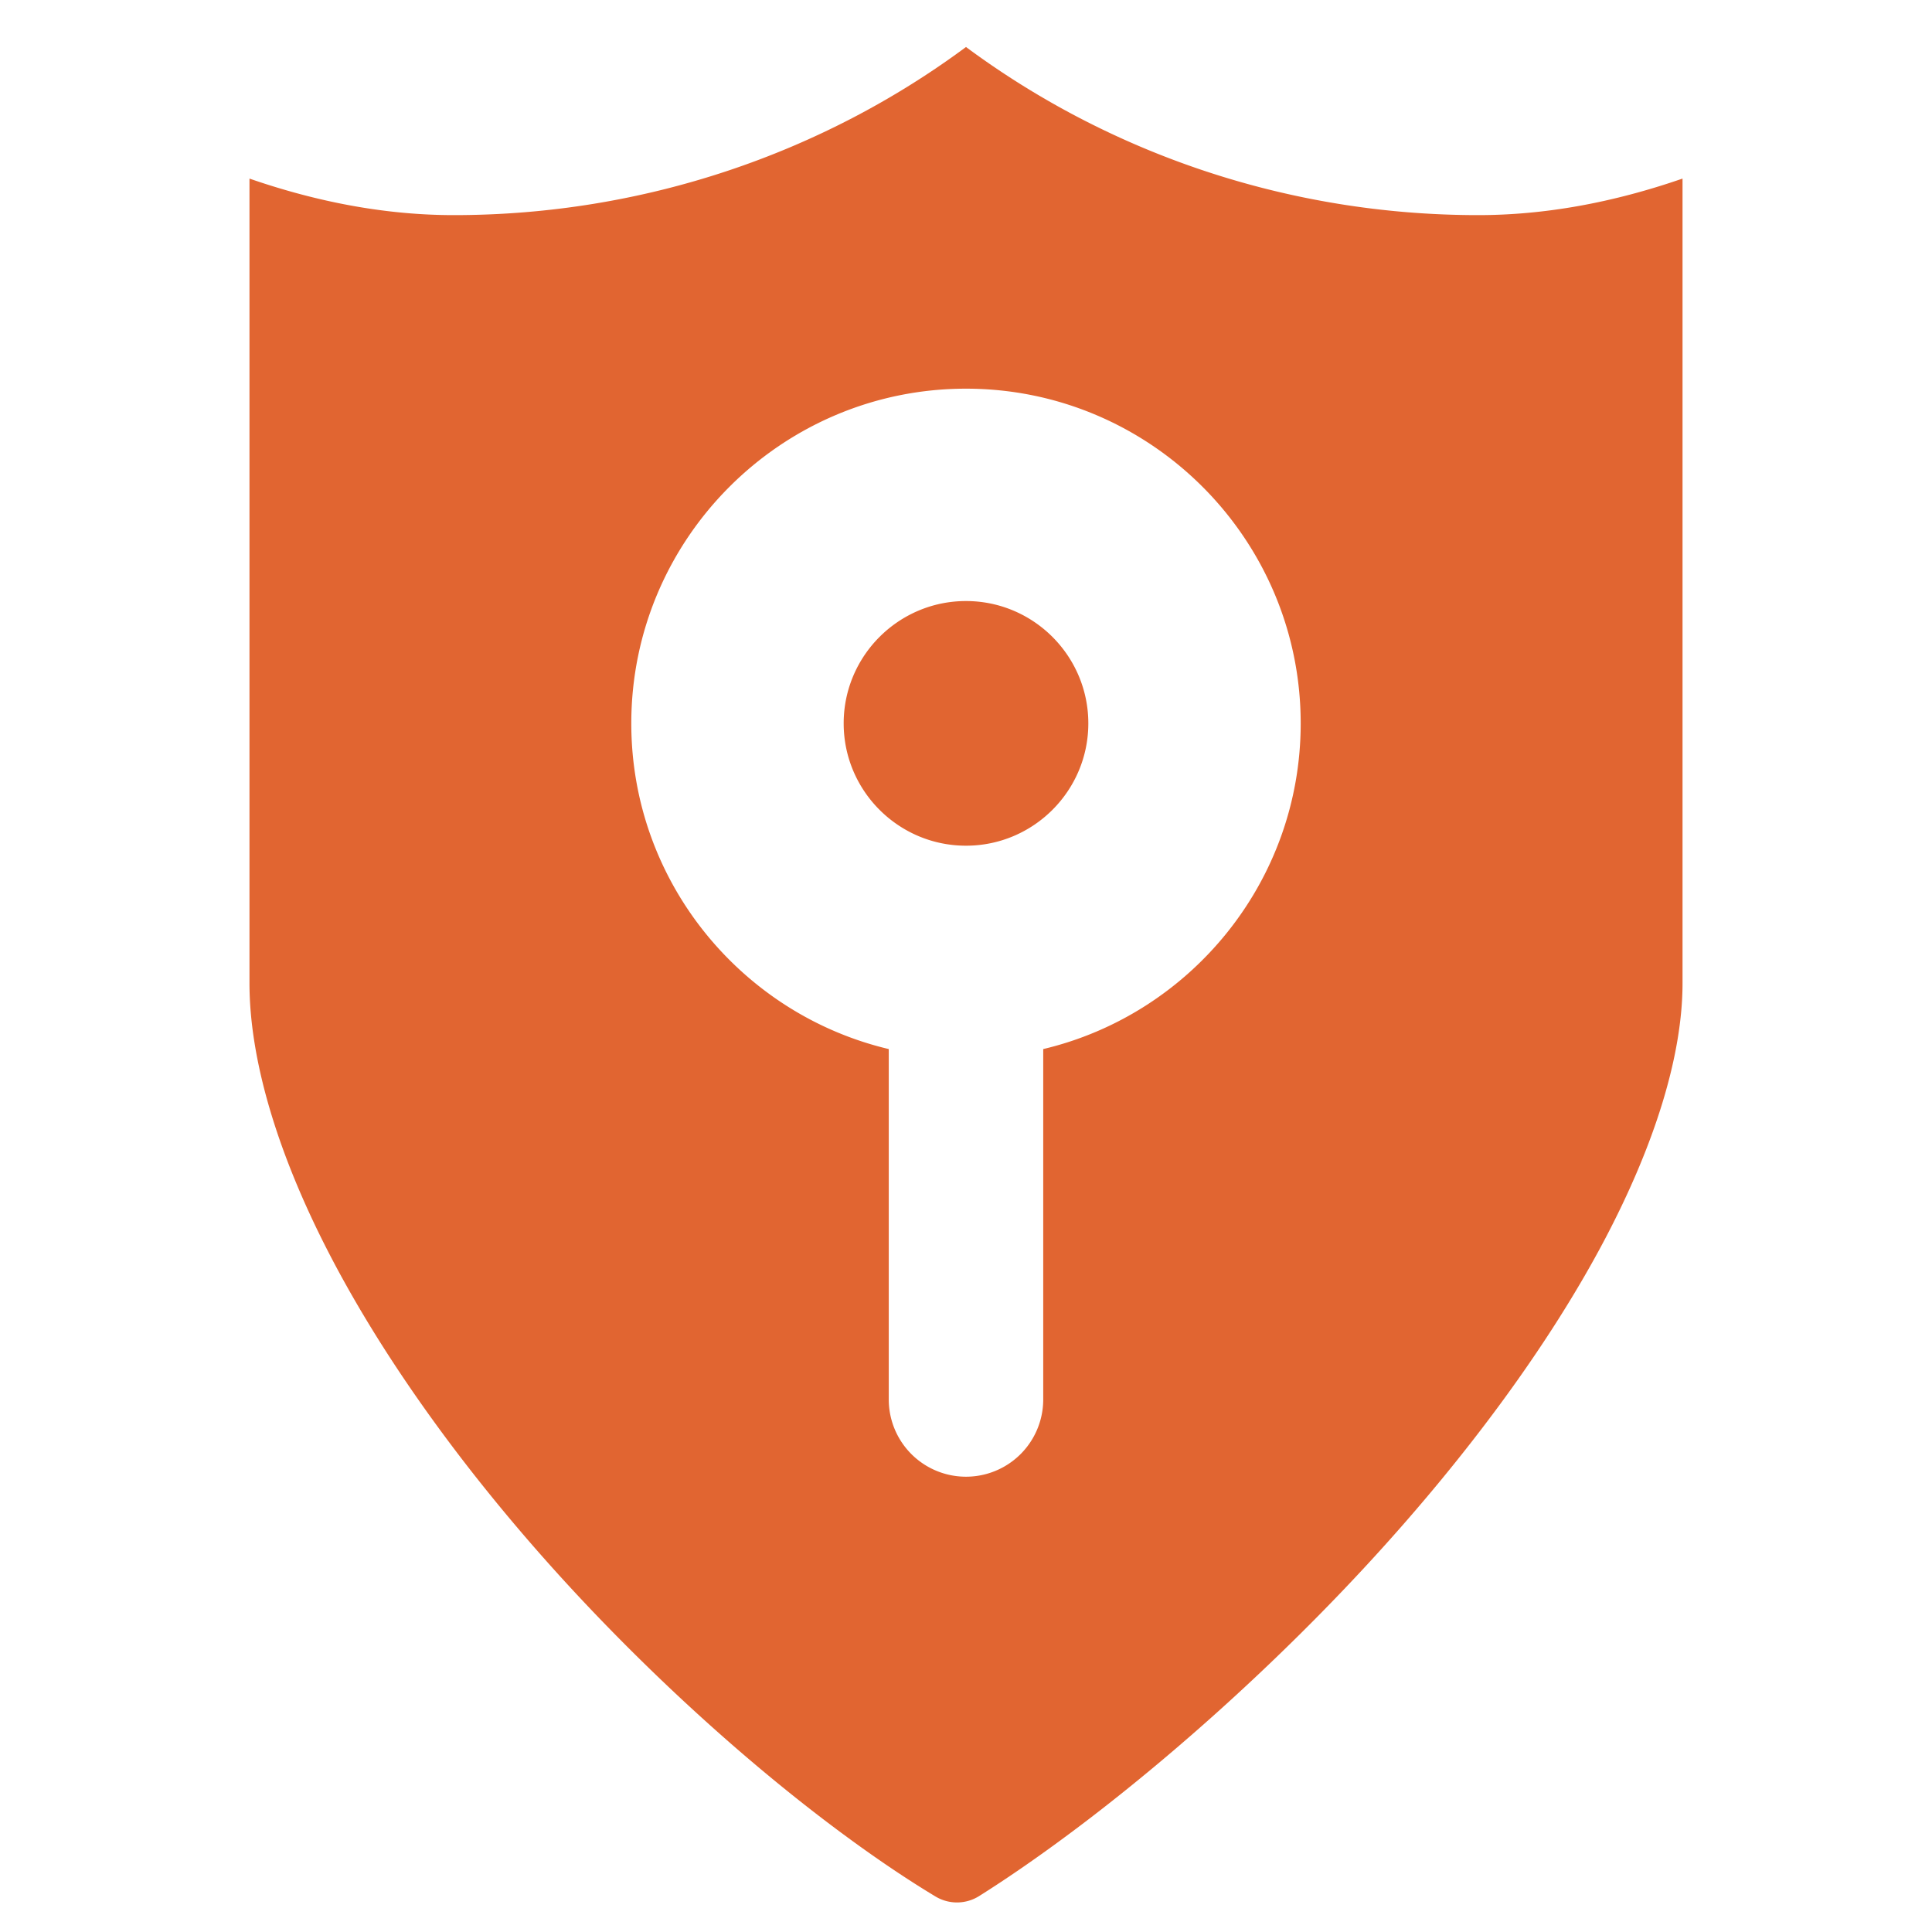 <?xml version="1.0" standalone="no"?><!DOCTYPE svg PUBLIC "-//W3C//DTD SVG 1.1//EN" "http://www.w3.org/Graphics/SVG/1.1/DTD/svg11.dtd"><svg t="1544671807263" class="icon" style="" viewBox="0 0 1024 1024" version="1.1" xmlns="http://www.w3.org/2000/svg" p-id="27674" xmlns:xlink="http://www.w3.org/1999/xlink" width="81" height="81"><defs><style type="text/css"></style></defs><path d="M512 318.566c-35.748 0-64.835 29.087-64.835 64.835 0 35.753 29.087 64.835 64.835 64.835s64.835-29.082 64.835-64.835c0-35.753-29.087-64.835-64.835-64.835z m271.478-204.549c-100.531 0-195.328-32.66-271.478-89.108C435.845 81.357 341.048 114.017 240.522 114.017c-34.934 0-71.086-6.477-108.293-19.359v426.455c0 39.572 14.106 88.161 40.796 140.508 27.761 54.451 69.207 113.039 119.844 169.436 44.974 50.084 97.49 98.565 147.871 136.504 22.154 16.686 40.627 28.913 55.086 37.612a22.072 22.072 0 0 0 23.153-0.23c14.643-9.211 33.311-21.924 55.711-38.948 51.978-39.521 105.81-88.704 151.572-138.501 52.444-57.062 95.258-115.732 123.822-169.667 27.274-51.523 41.692-98.796 41.692-136.714V94.653c-37.212 12.882-73.364 19.364-108.298 19.364z m-230.548 442.01v186.127a40.934 40.934 0 0 1-81.864 0v-186.127c-78.152-18.529-136.468-88.888-136.468-172.626 0-97.818 79.58-177.398 177.398-177.398 97.818 0 177.398 79.58 177.398 177.398 0.005 83.732-58.312 154.097-136.463 172.626z" p-id="27675" fill="#e16531"></path></svg>